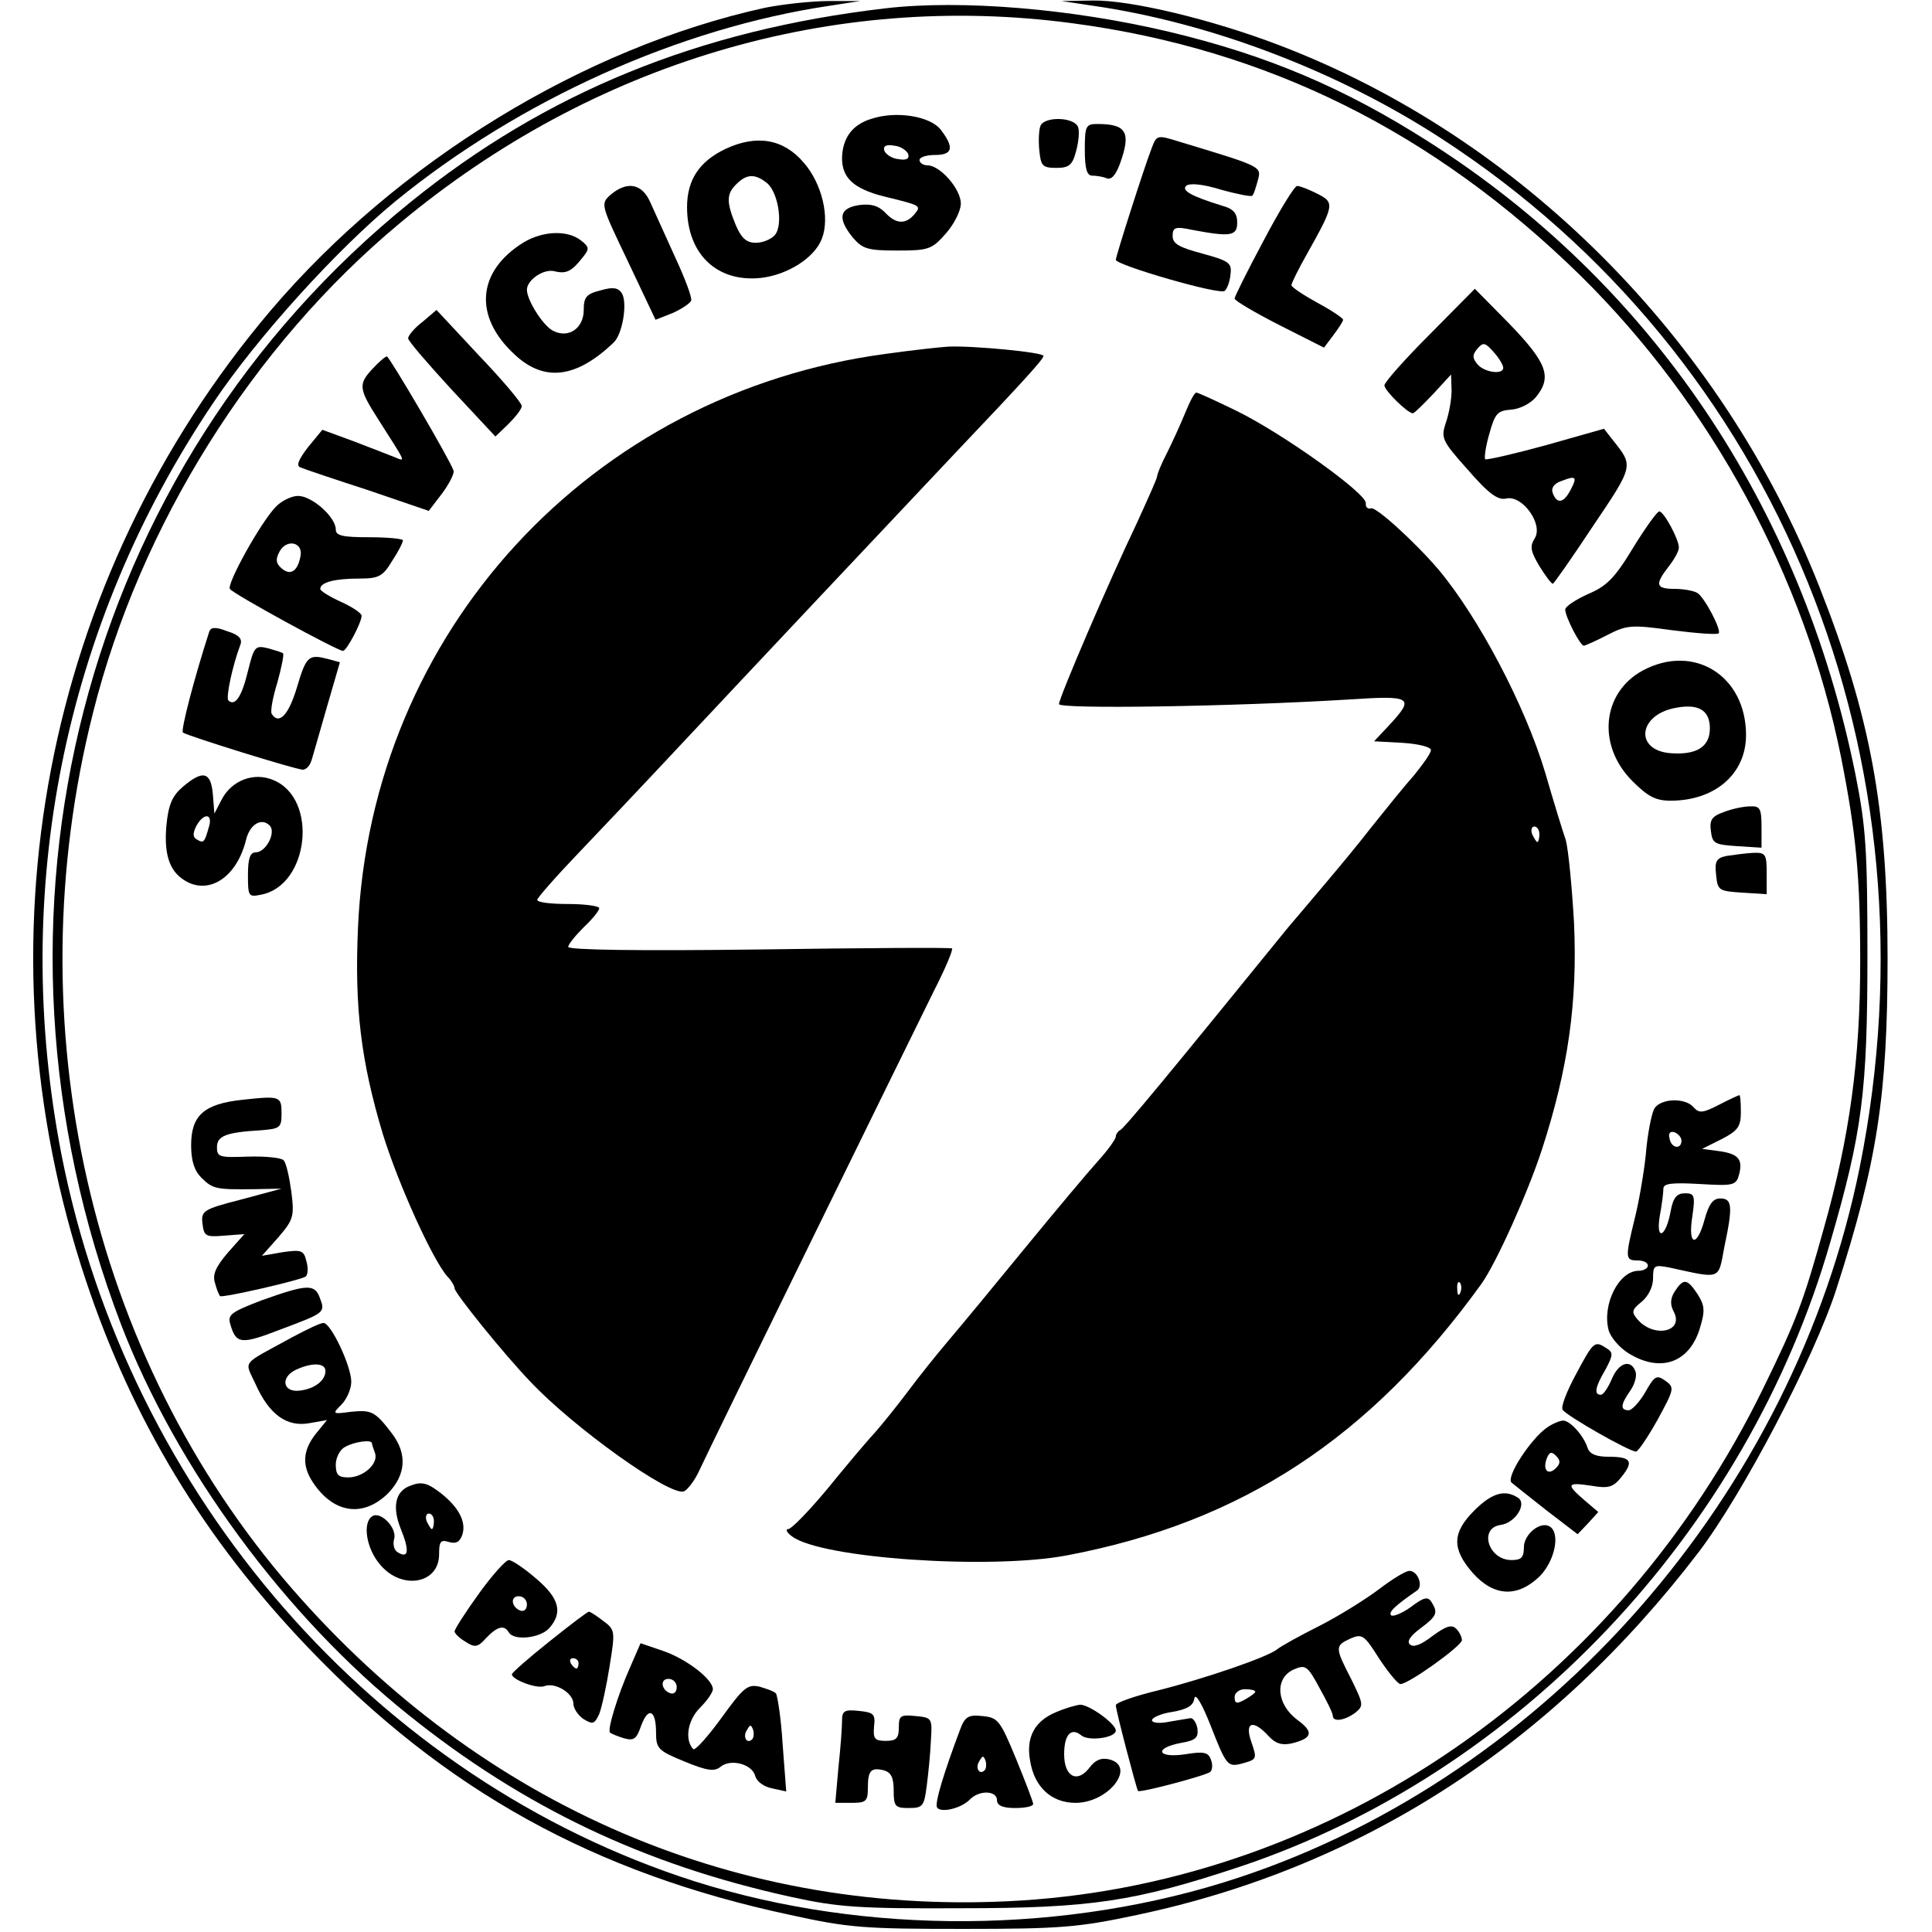 <?xml version="1.0" standalone="no"?>
<!DOCTYPE svg PUBLIC "-//W3C//DTD SVG 20010904//EN"
 "http://www.w3.org/TR/2001/REC-SVG-20010904/DTD/svg10.dtd">
<svg version="1.0" xmlns="http://www.w3.org/2000/svg"
 width="374pt" height="374pt" viewBox="0 0 374 374"
 preserveAspectRatio="xMidYMid meet">

<g transform="translate(0,374) scale(0.1,-0.1)"
fill="#000000" stroke="none">
<path d="M1481 3725 c-351 -77 -712 -298 -957 -586 -440 -519 -575 -1226 -358
-1877 91 -273 230 -502 431 -712 264 -276 553 -436 933 -517 113 -25 144 -27
335 -27 189 0 223 3 336 27 435 92 802 329 1087 702 84 110 224 376 267 510
79 245 99 375 99 640 0 290 -33 468 -132 719 -190 481 -579 871 -1047 1049
-131 50 -287 87 -359 86 l-61 -1 60 -9 c229 -33 475 -127 675 -257 653 -424
969 -1203 810 -1992 -128 -633 -602 -1175 -1200 -1374 -334 -111 -723 -113
-1055 -8 -617 197 -1096 746 -1226 1407 -99 510 4 1024 293 1454 85 127 240
298 353 391 241 197 551 336 842 379 l58 9 -60 0 c-33 0 -89 -6 -124 -13z"/>
<path d="M1715 3724 c-362 -42 -658 -163 -920 -375 -638 -515 -862 -1383 -561
-2172 107 -279 318 -566 557 -757 223 -179 457 -290 740 -352 91 -20 132 -23
329 -22 252 0 337 13 539 80 540 180 982 647 1144 1209 62 213 72 292 72 555
0 206 -3 249 -23 350 -105 521 -396 952 -827 1226 -163 104 -312 167 -500 212
-188 45 -403 63 -550 46z m361 -29 c377 -50 699 -210 983 -488 254 -250 435
-584 505 -933 29 -147 37 -228 37 -396 0 -188 -20 -338 -71 -518 -39 -140 -52
-175 -116 -306 -279 -573 -832 -955 -1437 -993 -543 -34 -1043 180 -1412 604
-391 450 -537 1093 -385 1695 91 363 309 711 594 948 373 311 838 449 1302
387z"/>
<path d="M1687 3510 c-37 -11 -56 -37 -57 -76 0 -38 22 -59 80 -74 74 -18 74
-18 60 -35 -17 -20 -36 -19 -57 4 -13 13 -27 17 -50 14 -39 -6 -42 -26 -12
-63 19 -22 29 -25 86 -25 60 0 67 2 94 33 16 18 29 44 29 58 0 28 -40 74 -65
74 -8 0 -15 5 -15 10 0 6 14 10 30 10 34 0 38 14 11 49 -20 26 -86 37 -134 21z
m71 -68 c3 -9 -3 -13 -19 -10 -12 1 -24 9 -27 16 -3 9 3 13 19 10 12 -1 24 -9
27 -16z"/>
<path d="M2014 3496 c-3 -8 -4 -29 -2 -48 3 -29 6 -33 33 -33 24 0 31 5 38 32
5 18 7 39 4 47 -8 20 -66 21 -73 2z"/>
<path d="M2100 3450 c0 -36 4 -50 14 -50 8 0 21 -2 28 -5 9 -4 18 6 26 28 22
61 13 77 -44 77 -22 0 -24 -4 -24 -50z"/>
<path d="M2229 3452 c-14 -36 -69 -208 -69 -215 0 -10 202 -69 211 -60 5 5 10
19 11 32 3 22 -3 26 -54 40 -45 12 -58 19 -58 34 0 17 5 19 38 12 74 -14 87
-12 87 14 0 18 -7 27 -30 33 -58 18 -78 29 -69 38 6 6 31 4 67 -7 32 -9 59
-14 61 -12 3 2 7 16 11 30 7 27 9 26 -153 75 -42 13 -43 13 -53 -14z"/>
<path d="M1405 3452 c-51 -24 -75 -60 -75 -113 0 -91 58 -146 143 -137 52 6
104 39 118 76 16 41 0 107 -35 147 -39 46 -91 55 -151 27z m78 -65 c23 -16 34
-82 17 -102 -7 -8 -23 -15 -37 -15 -18 0 -28 9 -39 35 -18 44 -18 60 2 79 19
19 35 20 57 3z"/>
<path d="M1182 3363 c-20 -18 -19 -19 34 -130 l53 -112 33 13 c18 8 34 19 36
24 2 6 -12 43 -31 84 -18 40 -40 88 -48 106 -16 37 -45 42 -77 15z"/>
<path d="M2446 3274 c-31 -58 -56 -108 -56 -112 0 -4 39 -27 86 -51 l87 -44
18 24 c10 13 19 27 19 30 0 3 -22 18 -50 33 -27 15 -50 30 -50 34 0 4 14 32
31 62 52 93 53 98 19 115 -16 8 -33 15 -39 15 -5 0 -34 -47 -65 -106z"/>
<path d="M1014 3271 c-91 -56 -98 -144 -17 -218 57 -53 119 -45 191 24 17 16
27 76 16 95 -7 11 -17 13 -41 6 -28 -7 -33 -13 -33 -38 0 -36 -30 -56 -60 -40
-19 10 -50 59 -50 79 0 19 32 41 53 36 24 -6 34 0 56 28 12 15 12 19 -5 32
-26 20 -73 18 -110 -4z"/>
<path d="M2768 3093 c-49 -49 -88 -93 -88 -99 0 -10 45 -54 55 -54 3 0 20 17
40 38 l34 37 1 -31 c0 -17 -5 -45 -11 -62 -10 -30 -8 -35 43 -92 40 -46 58
-59 74 -55 31 7 72 -50 55 -77 -10 -16 -8 -25 9 -54 12 -19 23 -34 26 -34 2 0
37 50 78 112 79 117 78 116 39 165 l-18 23 -113 -32 c-62 -17 -115 -29 -117
-27 -2 3 1 25 8 49 11 40 16 45 42 47 17 1 38 12 48 24 32 39 22 66 -50 141
l-68 69 -87 -88z m142 -65 c0 -14 -37 -9 -50 7 -10 12 -10 18 0 30 11 13 15
12 31 -6 11 -12 19 -26 19 -31z m130 -237 c-13 -25 -26 -27 -34 -6 -4 10 2 19
17 24 28 11 31 8 17 -18z"/>
<path d="M818 3117 c-16 -12 -28 -27 -28 -32 1 -6 39 -50 85 -100 l84 -90 25
24 c14 14 26 29 26 35 0 6 -37 50 -83 98 l-82 88 -27 -23z"/>
<path d="M1715 3055 c-571 -76 -997 -538 -1022 -1111 -7 -155 6 -259 48 -399
30 -97 96 -243 125 -276 8 -8 14 -19 14 -23 0 -9 96 -128 147 -181 84 -89 270
-222 297 -212 7 3 21 21 30 41 24 52 408 835 454 928 22 43 37 79 35 82 -2 2
-170 1 -373 -2 -233 -3 -370 -1 -370 5 0 5 14 22 30 38 17 16 30 32 30 37 0 4
-27 8 -60 8 -33 0 -60 3 -60 8 0 4 37 46 83 94 45 47 109 115 142 150 208 222
436 464 586 623 134 141 169 180 169 186 0 7 -136 20 -184 18 -17 -1 -71 -7
-121 -14z"/>
<path d="M722 3027 c-29 -31 -28 -39 11 -100 54 -85 53 -81 31 -72 -10 4 -46
18 -80 31 l-60 22 -28 -34 c-19 -25 -23 -36 -14 -39 7 -3 66 -23 131 -44 l117
-40 26 34 c14 19 24 39 22 44 -8 23 -124 220 -129 221 -3 0 -15 -10 -27 -23z"/>
<path d="M2294 2940 c-9 -22 -25 -57 -35 -77 -11 -21 -19 -41 -19 -45 0 -4
-18 -44 -39 -90 -55 -115 -151 -339 -151 -351 0 -10 334 -5 563 9 120 8 126 4
77 -49 l-30 -32 55 -3 c31 -2 55 -8 55 -14 0 -6 -15 -27 -32 -48 -18 -20 -55
-66 -83 -101 -27 -35 -68 -84 -90 -110 -22 -26 -54 -64 -72 -85 -229 -282
-318 -390 -325 -392 -4 -2 -8 -8 -8 -12 0 -5 -15 -26 -34 -47 -19 -21 -82 -96
-141 -168 -58 -71 -125 -152 -148 -179 -23 -27 -59 -72 -79 -99 -21 -28 -50
-64 -65 -81 -16 -17 -57 -66 -92 -109 -35 -42 -69 -77 -75 -77 -6 0 -3 -7 7
-14 56 -43 385 -65 532 -37 339 64 588 228 803 526 29 41 90 177 117 260 51
157 69 286 62 439 -4 70 -11 142 -16 160 -6 17 -24 76 -40 131 -39 130 -129
300 -206 392 -45 53 -122 123 -131 119 -6 -2 -11 2 -10 10 1 19 -161 135 -251
179 -39 19 -74 35 -77 35 -4 0 -13 -18 -22 -40z m686 -815 c0 -8 -2 -15 -4
-15 -2 0 -6 7 -10 15 -3 8 -1 15 4 15 6 0 10 -7 10 -15z m-153 -887 c-3 -8 -6
-5 -6 6 -1 11 2 17 5 13 3 -3 4 -12 1 -19z"/>
<path d="M533 2758 c-30 -32 -94 -148 -88 -158 5 -9 208 -120 219 -120 7 0 36
55 36 68 0 5 -18 17 -40 27 -22 10 -40 21 -40 25 0 13 29 20 75 20 38 0 46 4
64 34 12 18 21 36 21 40 0 3 -29 6 -65 6 -52 0 -65 3 -65 15 0 24 -46 65 -73
65 -13 0 -33 -10 -44 -22z m49 -93 c-5 -30 -19 -40 -36 -26 -12 10 -13 18 -5
33 13 25 45 19 41 -7z"/>
<path d="M3161 2679 c-35 -58 -51 -74 -87 -89 -24 -11 -44 -24 -44 -30 0 -14
29 -70 36 -70 2 0 23 9 46 21 37 19 46 20 125 9 47 -6 87 -9 90 -6 6 6 -27 69
-41 78 -6 4 -26 8 -43 8 -38 0 -40 8 -13 43 11 14 20 30 20 37 0 16 -29 70
-38 70 -4 0 -27 -32 -51 -71z"/>
<path d="M405 2517 c-30 -93 -55 -190 -51 -195 7 -6 216 -71 232 -72 7 0 14 8
17 18 3 9 16 56 30 104 l25 86 -22 6 c-38 10 -43 7 -61 -54 -16 -54 -35 -74
-49 -52 -3 5 2 32 11 61 8 29 13 54 11 56 -1 2 -15 6 -29 10 -25 6 -27 4 -39
-44 -12 -50 -25 -69 -38 -57 -5 6 8 67 23 107 5 12 -2 20 -25 27 -23 9 -32 8
-35 -1z"/>
<path d="M3180 2442 c-79 -43 -89 -145 -20 -214 30 -30 45 -38 74 -38 86 0
146 52 146 127 0 115 -101 178 -200 125z m130 -112 c0 -36 -26 -52 -77 -48
-68 6 -62 72 7 87 47 10 70 -3 70 -39z"/>
<path d="M354 2217 c-21 -18 -28 -35 -32 -76 -5 -60 8 -93 44 -110 45 -20 93
15 110 82 7 31 30 45 46 29 13 -13 -7 -52 -27 -52 -11 0 -15 -12 -15 -44 0
-41 1 -43 25 -38 93 17 112 186 24 222 -38 16 -81 -1 -100 -38 l-14 -27 -3 38
c-4 43 -19 47 -58 14z m50 -79 c-8 -29 -10 -31 -23 -23 -8 4 -8 12 -1 26 15
27 33 24 24 -3z"/>
<path d="M3337 2168 c-23 -8 -28 -15 -25 -37 3 -24 7 -26 51 -29 l47 -3 0 40
c0 36 -3 41 -22 40 -13 0 -36 -5 -51 -11z"/>
<path d="M3342 2083 c-19 -4 -23 -10 -20 -36 3 -31 5 -32 51 -35 l47 -3 0 40
c0 38 -2 41 -27 40 -16 -1 -38 -4 -51 -6z"/>
<path d="M469 1611 c-74 -8 -99 -30 -99 -88 0 -30 6 -49 20 -63 22 -22 29 -23
105 -22 l50 1 -78 -21 c-74 -19 -78 -22 -75 -47 3 -24 6 -26 42 -23 l39 3 -32
-36 c-23 -27 -30 -42 -25 -58 3 -12 8 -24 10 -26 4 -4 157 31 166 38 4 4 5 17
1 30 -5 21 -10 22 -46 17 l-40 -7 32 36 c29 34 31 40 25 88 -4 29 -10 56 -15
61 -5 5 -36 8 -69 7 -55 -2 -60 -1 -60 18 0 22 17 29 85 33 37 3 40 5 40 32 0
34 -2 35 -76 27z"/>
<path d="M3327 1601 c-31 -16 -38 -16 -48 -5 -16 20 -66 18 -77 -3 -5 -10 -13
-49 -16 -88 -4 -38 -14 -95 -22 -126 -18 -74 -18 -79 6 -79 11 0 20 -4 20 -10
0 -5 -8 -10 -18 -10 -38 0 -71 -65 -58 -115 4 -14 21 -34 39 -45 62 -38 118
-18 138 50 10 33 9 43 -5 65 -20 30 -27 31 -44 5 -9 -14 -9 -26 -2 -39 21 -40
-40 -52 -71 -14 -11 13 -10 18 9 33 13 11 22 29 22 45 0 26 2 27 33 21 100
-22 93 -24 105 40 17 80 15 94 -8 94 -14 0 -22 -11 -30 -40 -15 -56 -33 -52
-24 5 6 41 4 45 -14 45 -16 0 -23 -8 -28 -35 -9 -50 -29 -59 -21 -9 4 21 7 45
7 53 0 10 16 12 70 9 67 -4 71 -3 77 20 7 29 -3 39 -42 44 l-30 4 38 19 c31
16 37 24 37 52 0 18 -1 33 -3 33 -1 0 -19 -8 -40 -19z m-72 -69 c0 -18 -20
-15 -23 4 -3 10 1 15 10 12 7 -3 13 -10 13 -16z"/>
<path d="M507 1223 c-60 -23 -67 -28 -61 -47 11 -38 21 -39 96 -10 88 33 88
33 77 62 -10 27 -25 26 -112 -5z"/>
<path d="M565 1151 c-100 -55 -92 -43 -70 -91 26 -58 60 -83 104 -75 l34 6
-22 -27 c-25 -32 -27 -61 -5 -94 40 -60 97 -68 145 -21 35 36 38 77 7 117 -32
42 -39 45 -79 41 -36 -5 -36 -4 -18 14 10 10 19 30 19 44 0 31 -40 115 -54
114 -6 0 -33 -13 -61 -28z m65 -65 c0 -19 -22 -35 -50 -38 -32 -4 -38 25 -8
40 32 15 58 14 58 -2z m90 -140 c0 -2 3 -11 6 -19 7 -20 -22 -47 -52 -47 -19
0 -24 5 -24 25 0 13 8 29 18 34 17 10 52 15 52 7z"/>
<path d="M3051 1080 c-18 -33 -30 -64 -26 -69 6 -11 129 -81 142 -81 4 0 23
28 42 62 32 59 33 62 15 75 -17 12 -21 10 -39 -22 -11 -19 -26 -35 -32 -35
-17 0 -16 11 3 38 9 13 13 29 10 37 -9 25 -33 17 -46 -15 -7 -16 -16 -30 -21
-30 -14 0 -11 15 9 49 15 28 15 33 2 41 -23 15 -25 14 -59 -50z"/>
<path d="M2994 976 c-31 -22 -79 -95 -68 -106 5 -4 36 -29 68 -54 l60 -46 20
21 20 22 -27 23 c-36 31 -34 35 13 28 34 -6 43 -3 59 17 24 30 19 39 -25 39
-24 0 -37 5 -41 18 -8 24 -34 52 -47 52 -6 0 -21 -6 -32 -14z m18 -78 c-15
-15 -26 -4 -18 18 5 13 9 15 18 6 9 -9 9 -15 0 -24z"/>
<path d="M792 863 c-27 -11 -33 -41 -16 -83 17 -42 15 -58 -6 -45 -7 4 -10 15
-7 26 6 21 -26 54 -42 44 -20 -12 -12 -63 15 -94 42 -50 114 -37 114 20 0 25
3 29 19 24 14 -4 21 0 26 14 8 25 -7 53 -41 80 -27 21 -38 24 -62 14z m48 -68
c0 -8 -2 -15 -4 -15 -2 0 -6 7 -10 15 -3 8 -1 15 4 15 6 0 10 -7 10 -15z"/>
<path d="M2854 816 c-43 -43 -44 -74 -3 -121 41 -46 87 -48 130 -6 29 30 40
83 19 96 -18 11 -50 -15 -50 -40 0 -20 -5 -25 -24 -25 -45 0 -64 62 -21 68 29
4 52 42 33 53 -25 16 -50 9 -84 -25z"/>
<path d="M927 655 c-26 -36 -47 -69 -47 -73 0 -4 9 -13 21 -20 18 -12 24 -11
40 7 22 23 35 26 44 11 10 -17 61 -11 78 8 27 30 20 58 -25 96 -23 20 -47 36
-53 36 -6 0 -32 -29 -58 -65z m93 -21 c0 -9 -5 -14 -12 -12 -18 6 -21 28 -4
28 9 0 16 -7 16 -16z"/>
<path d="M2670 664 c-25 -19 -76 -51 -115 -71 -38 -19 -76 -40 -83 -46 -19
-15 -138 -56 -229 -79 -46 -11 -83 -24 -83 -29 0 -10 40 -162 43 -166 4 -4
132 30 140 37 4 4 5 14 1 24 -5 14 -14 16 -50 10 -54 -8 -61 12 -8 22 29 5 34
10 32 28 -2 11 -8 20 -13 20 -6 -1 -25 -4 -42 -7 -19 -4 -33 -2 -33 3 0 5 18
13 39 16 29 5 41 12 43 26 2 12 15 -10 33 -56 28 -72 32 -76 55 -71 34 9 34 9
22 44 -13 38 4 43 34 10 13 -14 25 -18 44 -14 41 10 44 22 11 46 -40 30 -44
80 -7 97 23 10 27 8 50 -35 14 -25 26 -49 26 -54 0 -13 22 -10 43 5 17 14 17
16 -7 65 -32 62 -32 65 -2 79 23 10 27 7 56 -39 18 -27 36 -49 41 -49 16 0
119 74 119 85 0 6 -5 16 -11 22 -9 9 -20 5 -46 -14 -22 -17 -37 -23 -44 -16
-6 6 2 17 21 31 32 24 34 30 21 51 -7 11 -15 9 -40 -10 -17 -12 -34 -19 -38
-16 -6 6 8 19 50 48 13 9 1 39 -15 38 -7 0 -33 -16 -58 -35z m-240 -199 c0 -2
-9 -9 -20 -15 -16 -9 -20 -8 -20 5 0 8 9 15 20 15 11 0 20 -2 20 -5z"/>
<path d="M1063 562 c-39 -31 -72 -60 -72 -63 -1 -10 48 -29 63 -23 21 8 56
-14 56 -34 0 -9 9 -23 20 -30 18 -11 21 -9 30 10 5 13 14 54 20 92 11 68 11
71 -12 88 -13 10 -25 18 -28 18 -3 0 -37 -26 -77 -58z m57 -42 c0 -5 -2 -10
-4 -10 -3 0 -8 5 -11 10 -3 6 -1 10 4 10 6 0 11 -4 11 -10z"/>
<path d="M1220 513 c-24 -54 -45 -122 -39 -127 2 -2 14 -7 27 -11 19 -5 24 -2
33 24 14 38 29 31 29 -13 0 -31 4 -35 55 -56 44 -18 58 -20 70 -10 20 16 61 5
67 -18 3 -11 17 -21 33 -24 l27 -6 -7 92 c-3 50 -10 94 -13 98 -4 4 -18 9 -32
13 -23 5 -31 -2 -73 -60 -27 -37 -51 -64 -55 -61 -17 18 -11 56 13 80 14 14
25 30 25 36 0 19 -50 58 -96 74 l-44 15 -20 -46z m90 -39 c0 -9 -5 -14 -12
-12 -18 6 -21 28 -4 28 9 0 16 -7 16 -16z m146 -101 c-10 -10 -19 5 -10 18 6
11 8 11 12 0 2 -7 1 -15 -2 -18z"/>
<path d="M2043 425 c-40 -17 -57 -48 -49 -93 8 -51 41 -82 88 -82 64 0 118 70
66 84 -16 4 -28 -1 -39 -16 -24 -31 -49 -17 -49 26 0 39 14 53 34 36 15 -11
66 -4 66 10 0 13 -51 50 -69 50 -9 -1 -30 -7 -48 -15z"/>
<path d="M1630 408 c0 -13 -3 -53 -7 -90 l-6 -68 32 0 c27 0 31 3 31 28 0 35
6 41 31 35 14 -4 19 -14 19 -39 0 -31 3 -34 29 -34 27 0 30 3 35 43 3 23 7 62
8 87 3 44 2 45 -29 48 -30 3 -33 1 -33 -22 0 -21 -5 -26 -25 -26 -22 0 -25 4
-23 28 3 24 -1 27 -29 30 -29 3 -33 0 -33 -20z"/>
<path d="M1859 393 c-32 -85 -50 -144 -45 -152 7 -11 47 -2 64 16 18 18 52 17
52 -2 0 -10 11 -15 35 -15 19 0 35 3 35 8 0 4 -15 43 -33 87 -31 75 -35 80
-65 83 -27 3 -34 -1 -43 -25z m47 -80 c-10 -10 -19 5 -10 18 6 11 8 11 12 0 2
-7 1 -15 -2 -18z"/>
</g>
</svg>
